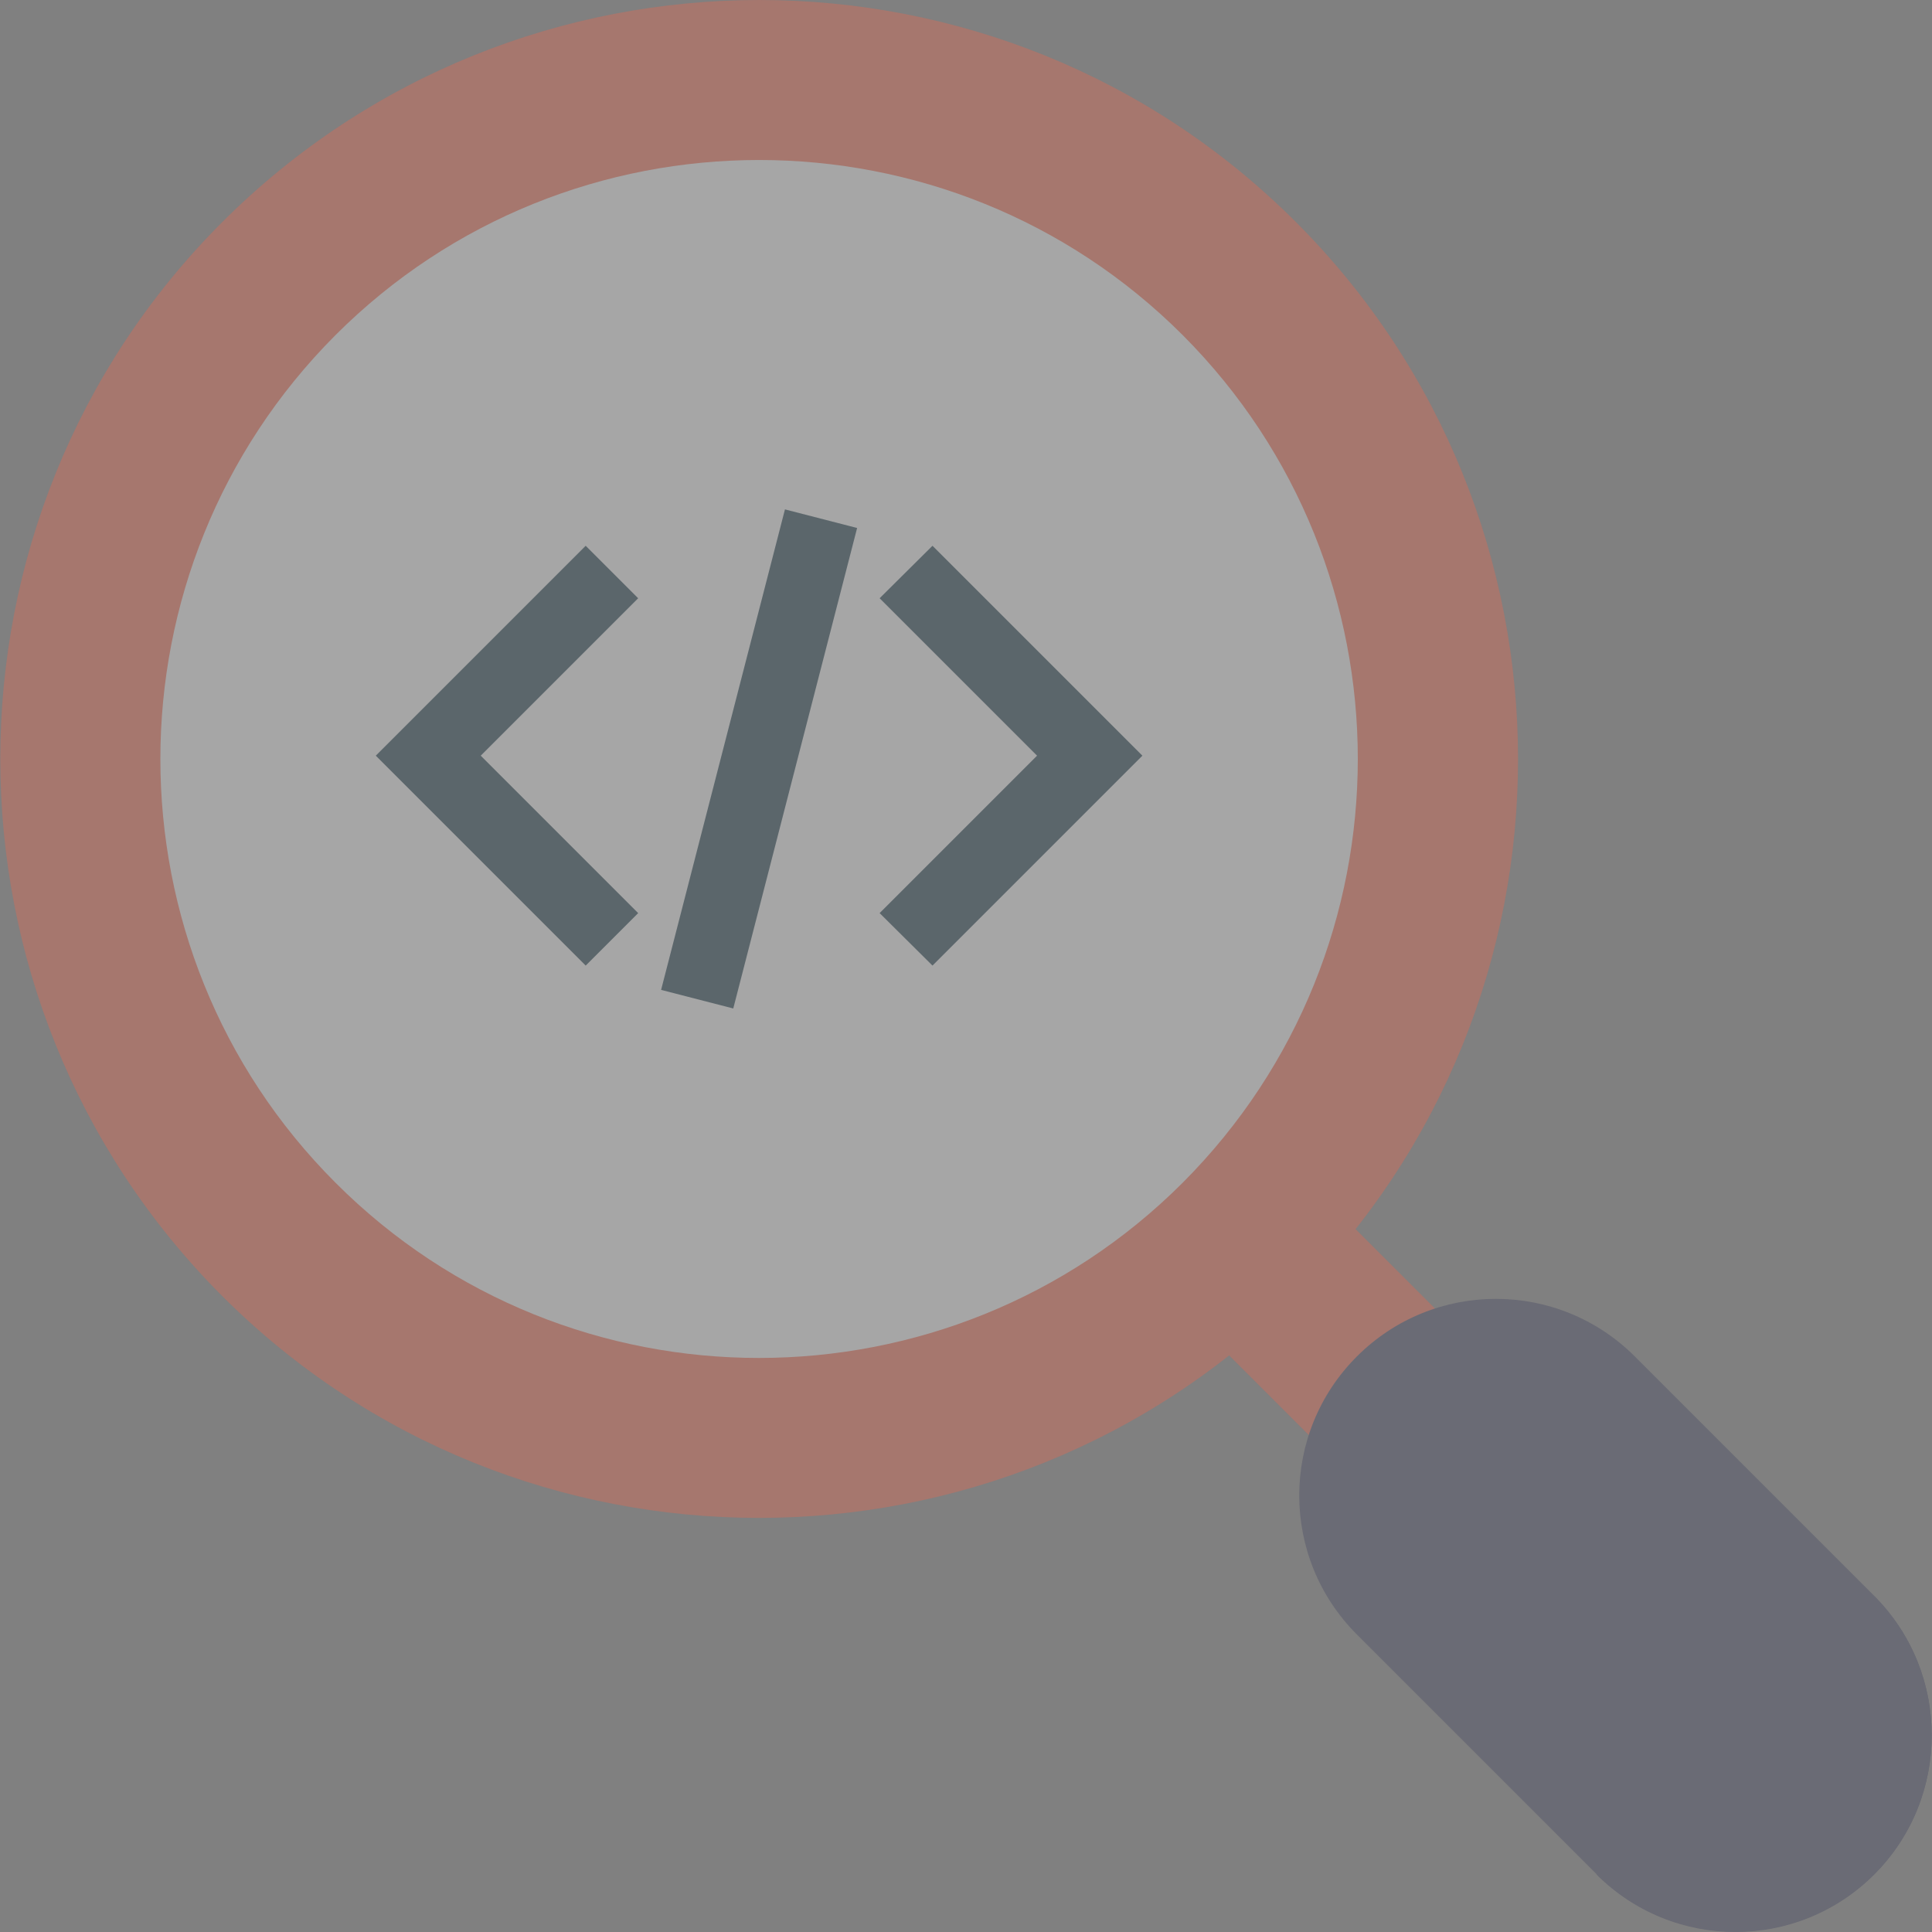 <svg width="291" height="291" viewBox="0 0 291 291" fill="none" xmlns="http://www.w3.org/2000/svg">
<rect x="0" y="0" width="291" height="291" fill="#808080" stroke="none"/>
<g opacity="0.3" clip-path="url(#clip0)">
<path d="M199.651 218.669L218.686 199.635L198.638 179.588L179.604 198.622L199.651 218.669Z" fill="#FF6043"/>
<path d="M195.209 33.463C150.649 -11.154 78.081 -11.154 33.464 33.463C-11.096 78.023 -11.096 150.59 33.464 195.208C78.024 239.768 150.591 239.768 195.209 195.208C239.826 150.648 239.768 78.023 195.209 33.463Z" fill="#FF6043"/>
<path d="M282.323 240.397L246.24 204.314C234.67 192.744 215.941 192.744 204.372 204.314C192.802 215.883 192.802 234.612 204.372 246.182L240.455 282.265C252.024 293.835 270.753 293.835 282.323 282.265C293.835 270.753 293.835 251.967 282.323 240.397Z" fill="#37395B"/>
<path d="M282.323 282.323C270.753 293.893 252.024 293.893 240.455 282.323L282.323 240.455C293.835 251.967 293.835 270.754 282.323 282.323Z" fill="#37395B"/>
<path d="M178.14 178.141C142.973 213.308 85.698 213.365 50.531 178.141C15.364 142.974 15.364 85.699 50.531 50.475C85.698 15.308 142.973 15.308 178.14 50.475C213.306 85.699 213.306 142.917 178.14 178.141Z" fill="white"/>
<path d="M88.218 145.437L56.602 113.821L88.218 82.205L96.122 90.109L72.41 113.821L96.122 137.533L88.218 145.437Z" fill="#04283A"/>
<path d="M140.452 145.437L132.491 137.533L156.203 113.821L132.491 90.109L140.452 82.205L172.068 113.821L140.452 145.437Z" fill="#04283A"/>
<path d="M99.575 149.097L110.445 151.898L129.1 79.527L118.231 76.725L99.575 149.097Z" fill="#04283A"/>
</g>
<defs>
<clipPath id="clip0">
<rect width="291" height="291" fill="white"/>
</clipPath>
</defs>
</svg>

